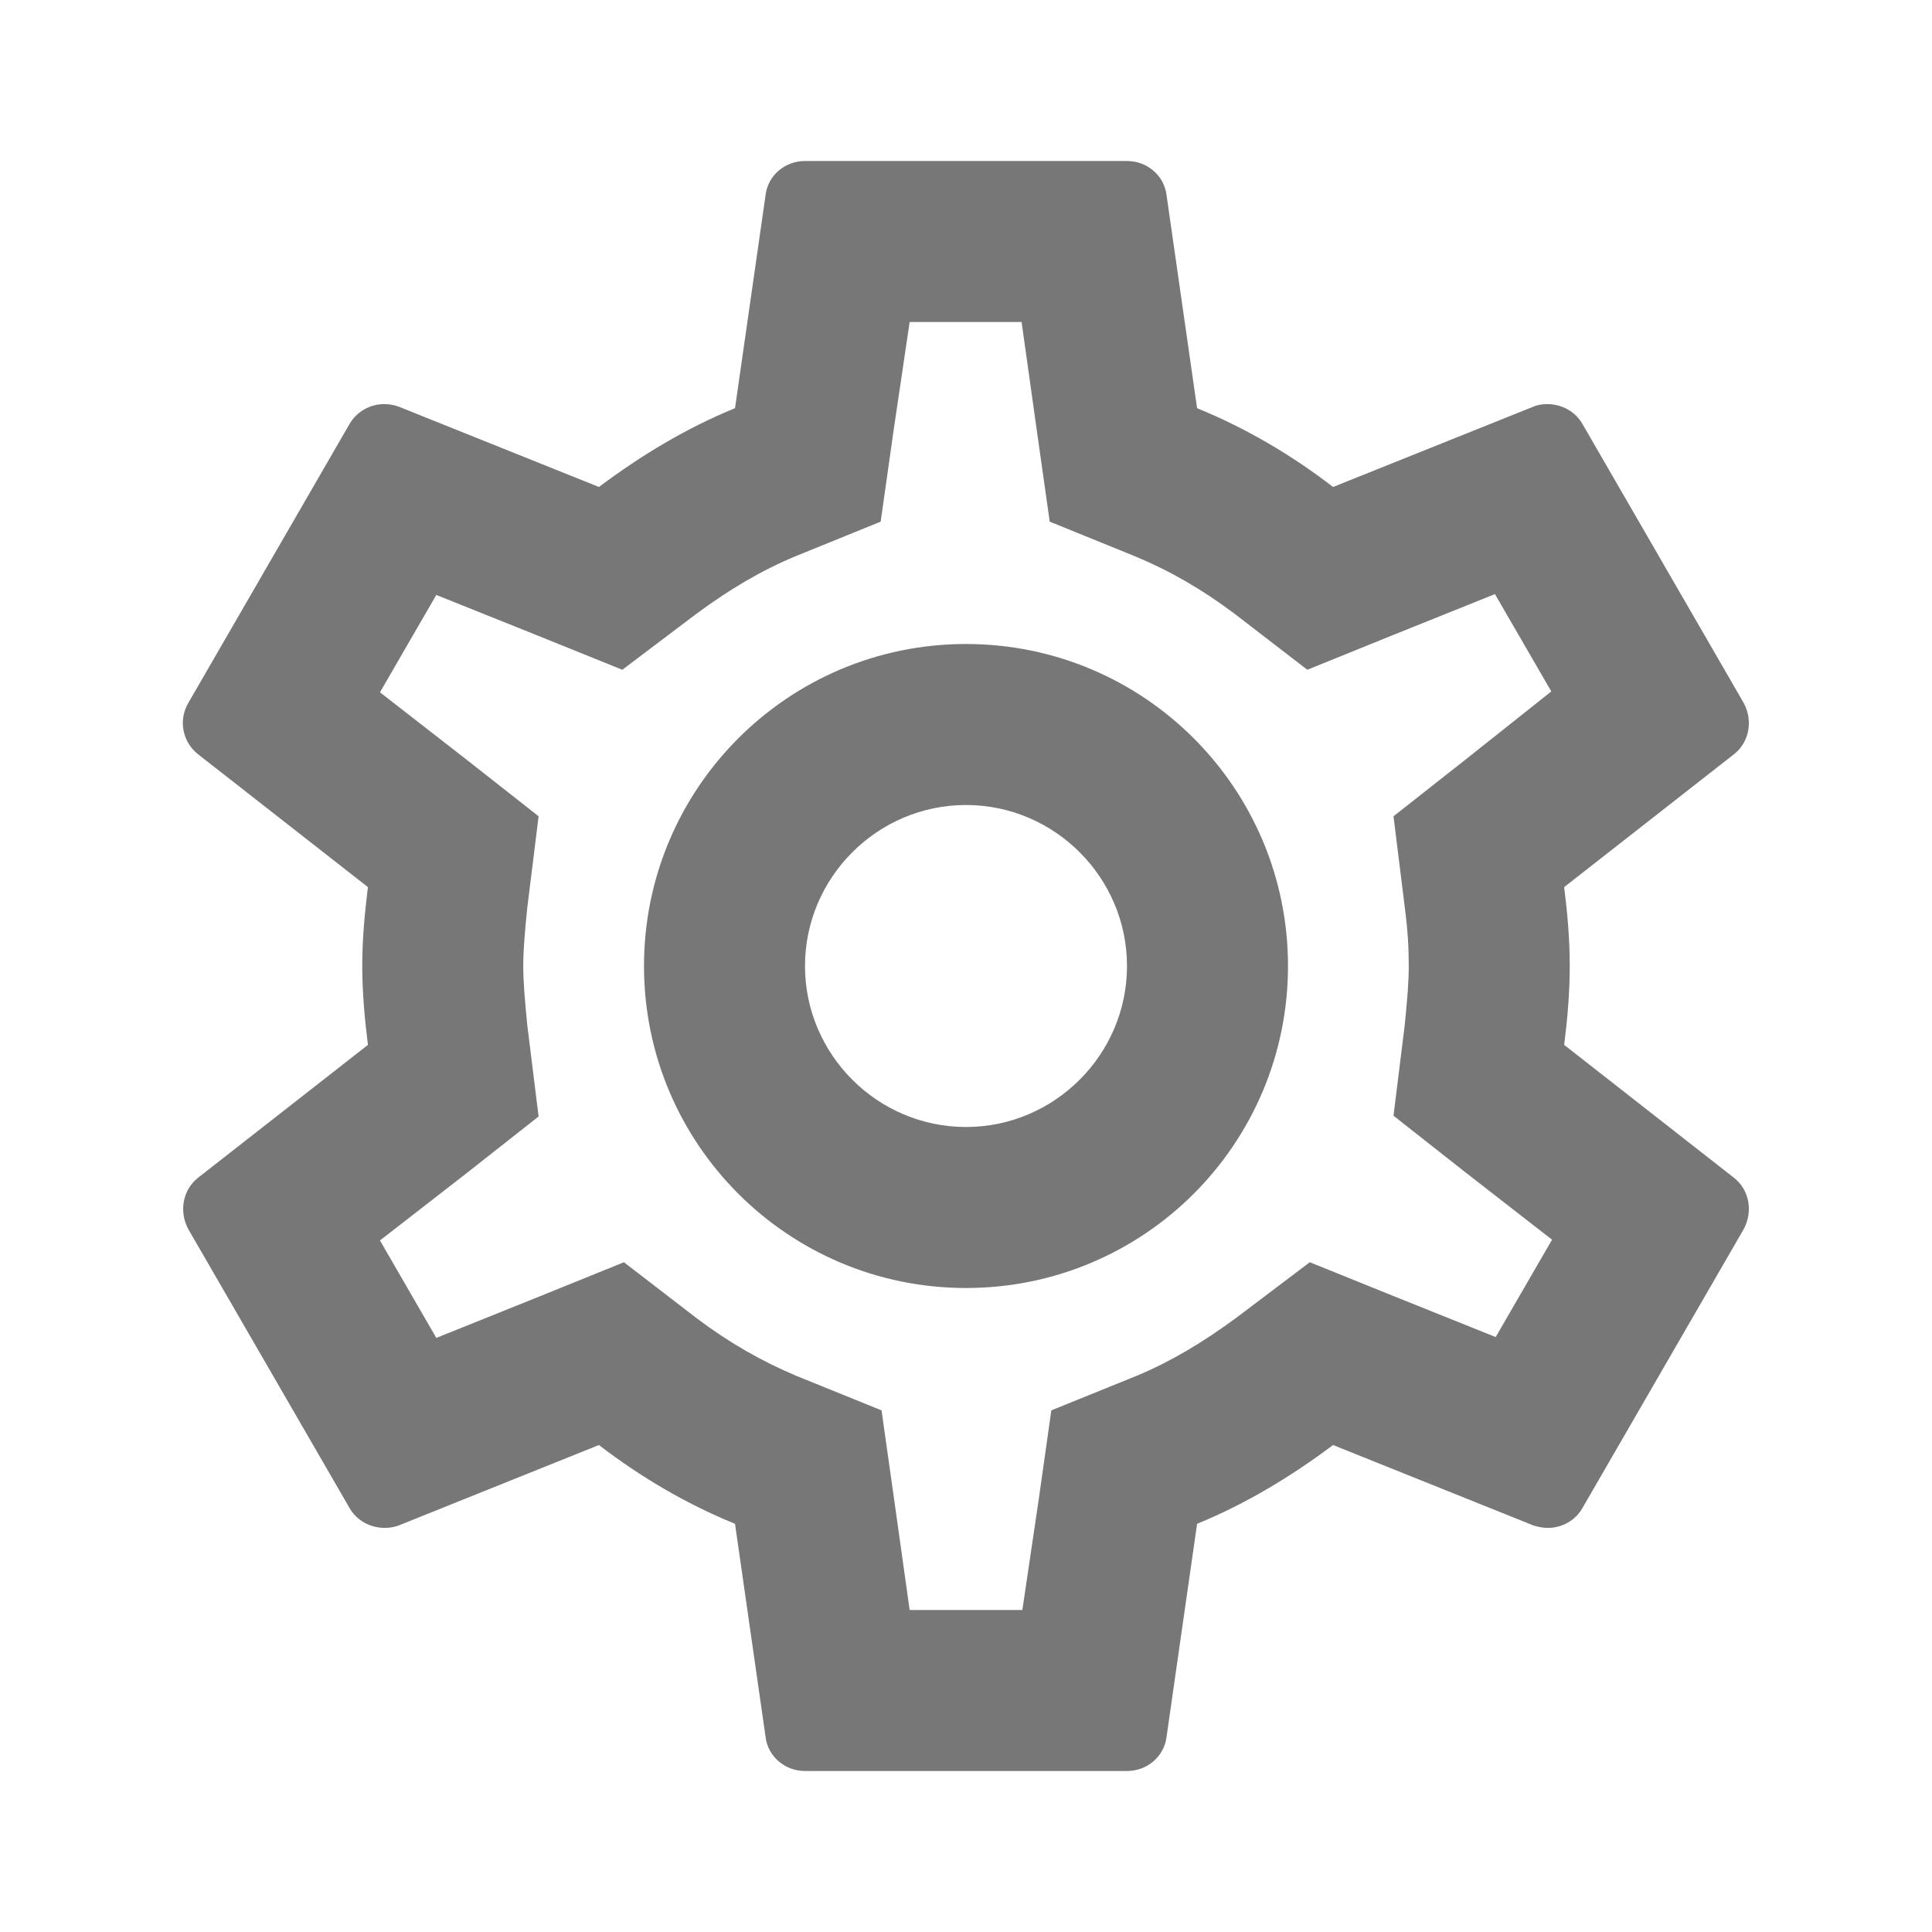 <svg width="18" height="18" viewBox="0 0 18 18" fill="none" xmlns="http://www.w3.org/2000/svg">
<g id="Frame">
<path id="Vector" d="M14.573 9.735C14.603 9.495 14.625 9.255 14.625 9C14.625 8.745 14.603 8.505 14.573 8.265L16.155 7.027C16.298 6.915 16.335 6.713 16.245 6.548L14.745 3.953C14.678 3.833 14.55 3.765 14.415 3.765C14.37 3.765 14.325 3.772 14.288 3.788L12.42 4.537C12.03 4.237 11.61 3.99 11.153 3.803L10.868 1.815C10.845 1.635 10.688 1.5 10.5 1.5H7.5C7.313 1.5 7.155 1.635 7.133 1.815L6.848 3.803C6.39 3.99 5.97 4.245 5.58 4.537L3.713 3.788C3.668 3.772 3.623 3.765 3.578 3.765C3.45 3.765 3.323 3.833 3.255 3.953L1.755 6.548C1.658 6.713 1.703 6.915 1.845 7.027L3.428 8.265C3.398 8.505 3.375 8.752 3.375 9C3.375 9.248 3.398 9.495 3.428 9.735L1.845 10.973C1.703 11.085 1.665 11.287 1.755 11.453L3.255 14.047C3.323 14.168 3.45 14.235 3.585 14.235C3.63 14.235 3.675 14.227 3.713 14.213L5.58 13.463C5.97 13.762 6.39 14.01 6.848 14.197L7.133 16.185C7.155 16.365 7.313 16.5 7.5 16.5H10.5C10.688 16.5 10.845 16.365 10.868 16.185L11.153 14.197C11.61 14.01 12.03 13.755 12.42 13.463L14.288 14.213C14.333 14.227 14.378 14.235 14.423 14.235C14.55 14.235 14.678 14.168 14.745 14.047L16.245 11.453C16.335 11.287 16.298 11.085 16.155 10.973L14.573 9.735ZM13.088 8.453C13.118 8.685 13.125 8.842 13.125 9C13.125 9.158 13.11 9.322 13.088 9.547L12.983 10.395L13.65 10.92L14.46 11.55L13.935 12.457L12.983 12.075L12.203 11.76L11.528 12.27C11.205 12.51 10.898 12.69 10.59 12.818L9.795 13.14L9.675 13.988L9.525 15H8.475L8.333 13.988L8.213 13.14L7.418 12.818C7.095 12.682 6.795 12.51 6.495 12.285L5.813 11.76L5.018 12.082L4.065 12.465L3.54 11.557L4.35 10.928L5.018 10.402L4.913 9.555C4.89 9.322 4.875 9.15 4.875 9C4.875 8.85 4.89 8.678 4.913 8.453L5.018 7.605L4.35 7.08L3.54 6.45L4.065 5.543L5.018 5.925L5.798 6.24L6.473 5.73C6.795 5.49 7.103 5.31 7.41 5.183L8.205 4.86L8.325 4.013L8.475 3H9.518L9.66 4.013L9.78 4.86L10.575 5.183C10.898 5.317 11.198 5.49 11.498 5.715L12.18 6.24L12.975 5.918L13.928 5.535L14.453 6.442L13.65 7.08L12.983 7.605L13.088 8.453ZM9 6C7.343 6 6 7.343 6 9C6 10.658 7.343 12 9 12C10.658 12 12 10.658 12 9C12 7.343 10.658 6 9 6ZM9 10.5C8.175 10.5 7.5 9.825 7.5 9C7.5 8.175 8.175 7.5 9 7.5C9.825 7.5 10.5 8.175 10.5 9C10.5 9.825 9.825 10.5 9 10.5Z" fill="#777777"/>
</g>
</svg>
